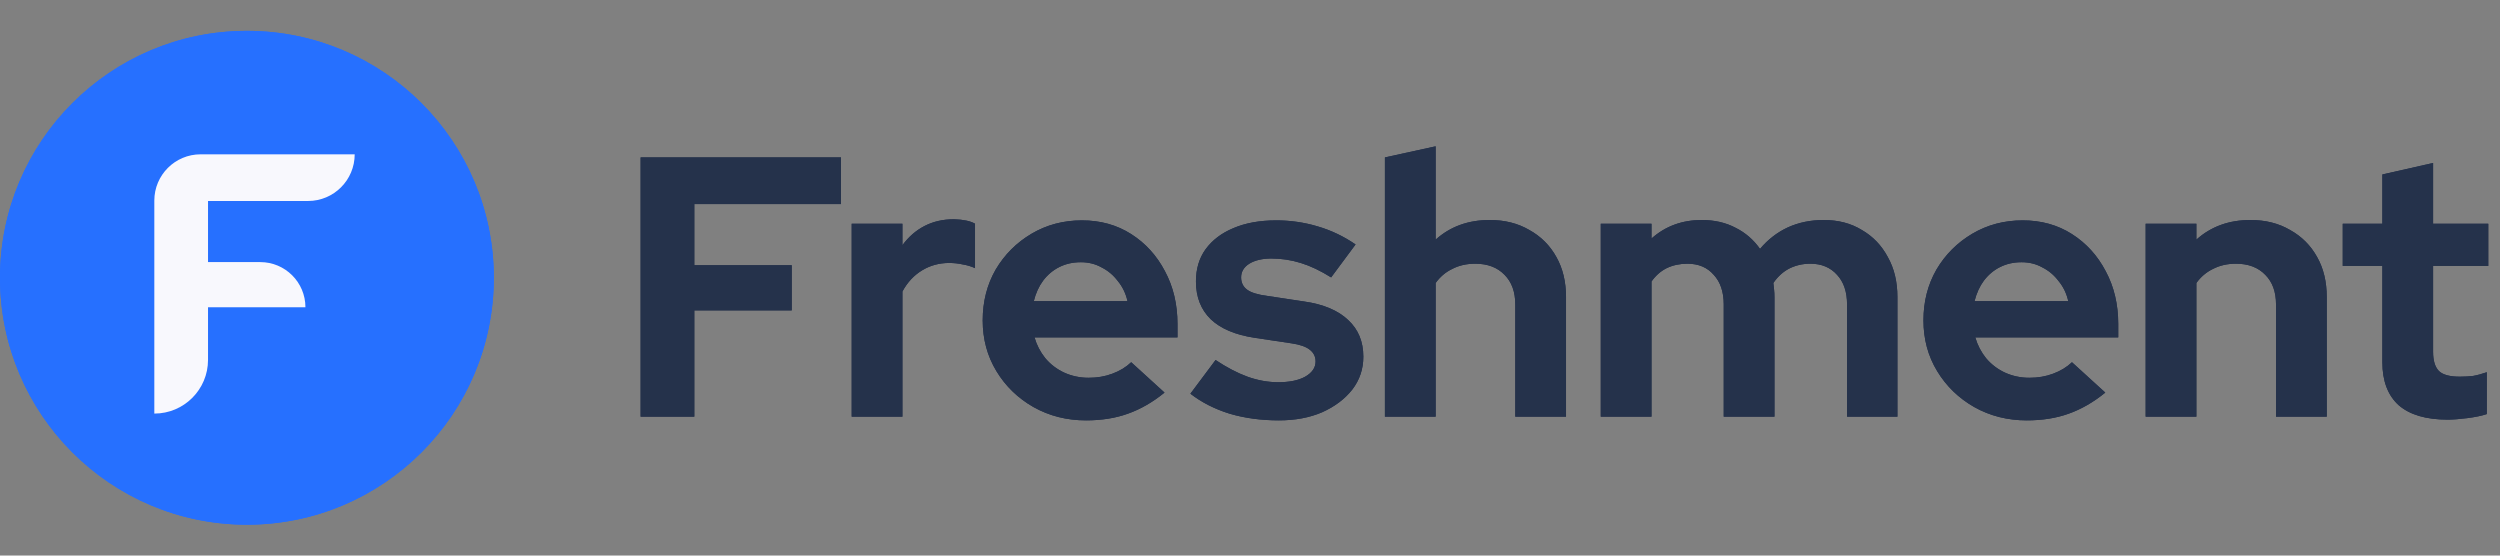 <svg width="162" height="36" viewBox="0 0 162 36" fill="none" xmlns="http://www.w3.org/2000/svg">
<rect x="0" y="0" width="162" height="36" fill="#808080" stroke="none"/>
<g clip-path="url(#clip0_308_1661)">
<circle cx="16" cy="18" r="16" fill="#2670FF"/>
<mask id="path-2-inside-1_308_1661" fill="white">
<path d="M16 30C18.665 30 21.33 27.895 23.061 26.179C23.46 25.783 22.979 25.212 22.482 25.475C20.601 26.469 18.018 27.6 16 27.6C13.982 27.6 11.399 26.469 9.518 25.475C9.021 25.212 8.54 25.783 8.939 26.179C10.67 27.895 13.335 30 16 30Z"/>
</mask>
<path d="M23.061 26.179L25.173 28.309V28.309L23.061 26.179ZM8.939 26.179L6.827 28.309H6.827L8.939 26.179ZM9.518 25.475L10.92 22.823L10.92 22.823L9.518 25.475ZM22.482 25.475L21.08 22.823L21.08 22.823L22.482 25.475ZM20.948 24.049C20.178 24.813 19.265 25.595 18.32 26.171C17.349 26.763 16.567 27 16 27V33C18.098 33 19.981 32.185 21.442 31.295C22.928 30.39 24.213 29.262 25.173 28.309L20.948 24.049ZM16 27C15.433 27 14.651 26.763 13.68 26.171C12.735 25.595 11.822 24.813 11.052 24.049L6.827 28.309C7.787 29.262 9.072 30.39 10.558 31.295C12.019 32.185 13.902 33 16 33V27ZM8.116 28.127C9.131 28.664 10.383 29.263 11.693 29.734C12.967 30.191 14.492 30.6 16 30.6V24.6C15.49 24.6 14.714 24.443 13.722 24.087C12.766 23.744 11.785 23.28 10.92 22.823L8.116 28.127ZM16 30.6C17.508 30.6 19.033 30.191 20.307 29.734C21.617 29.263 22.869 28.664 23.884 28.127L21.08 22.823C20.215 23.28 19.234 23.744 18.279 24.087C17.286 24.443 16.51 24.6 16 24.6V30.6ZM25.173 28.309C25.767 27.72 26.178 26.899 26.207 25.959C26.236 25.055 25.905 24.253 25.415 23.663C24.411 22.455 22.632 22.002 21.08 22.823L23.884 28.127C22.829 28.685 21.539 28.387 20.8 27.497C20.442 27.067 20.188 26.465 20.21 25.771C20.233 25.041 20.554 24.44 20.948 24.049L25.173 28.309ZM11.052 24.049C11.446 24.44 11.767 25.041 11.79 25.771C11.812 26.465 11.557 27.067 11.2 27.497C10.461 28.387 9.171 28.685 8.116 28.127L10.92 22.823C9.368 22.002 7.589 22.455 6.585 23.663C6.095 24.253 5.764 25.055 5.793 25.959C5.822 26.899 6.233 27.72 6.827 28.309L11.052 24.049Z" fill="white" mask="url(#path-2-inside-1_308_1661)"/>
<circle cx="15.806" cy="16.195" r="7.49" transform="rotate(-90 15.806 16.195)" stroke="white" strokeWidth="2" strokeLinecap="round" strokeLinejoin="round"/>
<path d="M21.404 10.985L24.333 8.048" stroke="white" strokeWidth="2" strokeLinecap="round" strokeLinejoin="round"/>
</g>
<path d="M41.512 27V10.2H54.496V13.224H44.992V17.184H51.304V20.112H44.992V27H41.512ZM55.189 27V14.496H58.477V15.888C58.877 15.344 59.357 14.928 59.917 14.64C60.477 14.352 61.109 14.208 61.813 14.208C62.421 14.224 62.877 14.32 63.181 14.496V17.376C62.941 17.264 62.677 17.184 62.389 17.136C62.101 17.072 61.805 17.04 61.501 17.04C60.861 17.04 60.277 17.2 59.749 17.52C59.221 17.84 58.797 18.296 58.477 18.888V27H55.189ZM70.374 27.24C69.126 27.24 67.99 26.952 66.966 26.376C65.957 25.8 65.157 25.024 64.566 24.048C63.974 23.072 63.678 21.976 63.678 20.76C63.678 19.544 63.958 18.448 64.517 17.472C65.094 16.496 65.87 15.72 66.846 15.144C67.822 14.568 68.909 14.28 70.109 14.28C71.309 14.28 72.374 14.576 73.302 15.168C74.23 15.76 74.957 16.56 75.486 17.568C76.029 18.576 76.302 19.72 76.302 21V21.864H67.037C67.181 22.36 67.413 22.808 67.734 23.208C68.07 23.608 68.478 23.92 68.957 24.144C69.454 24.368 69.981 24.48 70.541 24.48C71.102 24.48 71.614 24.392 72.078 24.216C72.558 24.04 72.966 23.792 73.302 23.472L75.462 25.44C74.694 26.064 73.901 26.52 73.085 26.808C72.285 27.096 71.382 27.24 70.374 27.24ZM66.99 19.512H73.061C72.95 19.016 72.742 18.584 72.438 18.216C72.15 17.832 71.797 17.536 71.382 17.328C70.981 17.104 70.534 16.992 70.037 16.992C69.525 16.992 69.061 17.096 68.645 17.304C68.23 17.512 67.877 17.808 67.59 18.192C67.317 18.56 67.118 19 66.99 19.512ZM82.873 27.24C81.721 27.24 80.657 27.096 79.681 26.808C78.705 26.504 77.857 26.072 77.137 25.512L78.769 23.328C79.489 23.808 80.177 24.168 80.833 24.408C81.505 24.648 82.169 24.768 82.825 24.768C83.561 24.768 84.145 24.648 84.577 24.408C85.025 24.152 85.249 23.824 85.249 23.424C85.249 23.104 85.121 22.848 84.865 22.656C84.625 22.464 84.233 22.328 83.689 22.248L81.289 21.888C80.041 21.696 79.097 21.296 78.457 20.688C77.817 20.064 77.497 19.248 77.497 18.24C77.497 17.424 77.705 16.728 78.121 16.152C78.553 15.56 79.153 15.104 79.921 14.784C80.705 14.448 81.633 14.28 82.705 14.28C83.617 14.28 84.505 14.408 85.369 14.664C86.249 14.92 87.073 15.312 87.841 15.84L86.257 17.976C85.569 17.544 84.913 17.232 84.289 17.04C83.665 16.848 83.033 16.752 82.393 16.752C81.801 16.752 81.321 16.864 80.953 17.088C80.601 17.312 80.425 17.608 80.425 17.976C80.425 18.312 80.553 18.576 80.809 18.768C81.065 18.96 81.505 19.096 82.129 19.176L84.505 19.536C85.753 19.712 86.705 20.112 87.361 20.736C88.017 21.344 88.345 22.136 88.345 23.112C88.345 23.912 88.105 24.624 87.625 25.248C87.145 25.856 86.497 26.344 85.681 26.712C84.865 27.064 83.929 27.24 82.873 27.24ZM89.742 27V10.2L93.03 9.48V15.528C93.974 14.68 95.142 14.256 96.534 14.256C97.51 14.256 98.366 14.472 99.102 14.904C99.854 15.32 100.438 15.904 100.854 16.656C101.27 17.392 101.478 18.256 101.478 19.248V27H98.19V19.728C98.19 18.912 97.958 18.272 97.494 17.808C97.03 17.328 96.398 17.088 95.598 17.088C95.038 17.088 94.542 17.2 94.11 17.424C93.678 17.632 93.318 17.936 93.03 18.336V27H89.742ZM103.729 27V14.496H107.017V15.456C107.913 14.656 109.001 14.256 110.281 14.256C111.097 14.256 111.825 14.424 112.465 14.76C113.105 15.08 113.633 15.536 114.049 16.128C114.561 15.52 115.161 15.056 115.849 14.736C116.553 14.416 117.329 14.256 118.177 14.256C119.121 14.256 119.945 14.472 120.649 14.904C121.369 15.32 121.929 15.904 122.329 16.656C122.745 17.392 122.953 18.256 122.953 19.248V27H119.689V19.728C119.689 18.912 119.473 18.272 119.041 17.808C118.609 17.328 118.033 17.088 117.313 17.088C116.817 17.088 116.361 17.192 115.945 17.4C115.545 17.608 115.201 17.92 114.913 18.336C114.929 18.48 114.945 18.624 114.961 18.768C114.977 18.912 114.985 19.072 114.985 19.248V27H111.697V19.728C111.697 18.912 111.481 18.272 111.049 17.808C110.633 17.328 110.065 17.088 109.345 17.088C108.849 17.088 108.401 17.184 108.001 17.376C107.617 17.568 107.289 17.856 107.017 18.24V27H103.729ZM131.335 27.24C130.087 27.24 128.951 26.952 127.927 26.376C126.919 25.8 126.119 25.024 125.527 24.048C124.935 23.072 124.639 21.976 124.639 20.76C124.639 19.544 124.919 18.448 125.479 17.472C126.055 16.496 126.831 15.72 127.807 15.144C128.783 14.568 129.871 14.28 131.071 14.28C132.271 14.28 133.335 14.576 134.263 15.168C135.191 15.76 135.919 16.56 136.447 17.568C136.991 18.576 137.263 19.72 137.263 21V21.864H127.999C128.143 22.36 128.375 22.808 128.695 23.208C129.031 23.608 129.439 23.92 129.919 24.144C130.415 24.368 130.943 24.48 131.503 24.48C132.063 24.48 132.575 24.392 133.039 24.216C133.519 24.04 133.927 23.792 134.263 23.472L136.423 25.44C135.655 26.064 134.863 26.52 134.047 26.808C133.247 27.096 132.343 27.24 131.335 27.24ZM127.951 19.512H134.023C133.911 19.016 133.703 18.584 133.399 18.216C133.111 17.832 132.759 17.536 132.343 17.328C131.943 17.104 131.495 16.992 130.999 16.992C130.487 16.992 130.023 17.096 129.607 17.304C129.191 17.512 128.839 17.808 128.551 18.192C128.279 18.56 128.079 19 127.951 19.512ZM139.038 27V14.496H142.326V15.528C143.27 14.68 144.438 14.256 145.83 14.256C146.806 14.256 147.662 14.472 148.398 14.904C149.15 15.32 149.734 15.904 150.15 16.656C150.566 17.392 150.774 18.256 150.774 19.248V27H147.486V19.728C147.486 18.912 147.254 18.272 146.79 17.808C146.326 17.328 145.694 17.088 144.894 17.088C144.334 17.088 143.838 17.2 143.406 17.424C142.974 17.632 142.614 17.936 142.326 18.336V27H139.038ZM158.601 27.192C157.209 27.192 156.153 26.88 155.433 26.256C154.729 25.616 154.377 24.688 154.377 23.472V17.232H151.809V14.496H154.377V11.304L157.665 10.56V14.496H161.241V17.232H157.665V22.8C157.665 23.376 157.793 23.792 158.049 24.048C158.305 24.288 158.753 24.408 159.393 24.408C159.713 24.408 160.001 24.392 160.257 24.36C160.529 24.312 160.825 24.232 161.145 24.12V26.832C160.809 26.944 160.385 27.032 159.873 27.096C159.377 27.16 158.953 27.192 158.601 27.192Z" fill="#25324B"/>
<g clip-path="url(#clip1_308_1661)">
<circle cx="16" cy="18" r="16" fill="#2670FF"/>
<path d="M10 26.8V13C10 11.343 11.343 10 13 10H22.984C22.984 11.67 21.63 13.024 19.96 13.024H13.48V16.984H16.864C18.481 16.984 19.792 18.295 19.792 19.912H13.48V23.32C13.48 25.242 11.922 26.8 10 26.8Z" fill="#F8F8FD"/>
</g>
<path d="M41.512 27V10.2H54.496V13.224H44.992V17.184H51.304V20.112H44.992V27H41.512ZM55.189 27V14.496H58.477V15.888C58.877 15.344 59.357 14.928 59.917 14.64C60.477 14.352 61.109 14.208 61.813 14.208C62.421 14.224 62.877 14.32 63.181 14.496V17.376C62.941 17.264 62.677 17.184 62.389 17.136C62.101 17.072 61.805 17.04 61.501 17.04C60.861 17.04 60.277 17.2 59.749 17.52C59.221 17.84 58.797 18.296 58.477 18.888V27H55.189ZM70.374 27.24C69.126 27.24 67.99 26.952 66.966 26.376C65.957 25.8 65.157 25.024 64.566 24.048C63.974 23.072 63.678 21.976 63.678 20.76C63.678 19.544 63.958 18.448 64.517 17.472C65.094 16.496 65.87 15.72 66.846 15.144C67.822 14.568 68.909 14.28 70.109 14.28C71.309 14.28 72.374 14.576 73.302 15.168C74.23 15.76 74.957 16.56 75.486 17.568C76.029 18.576 76.302 19.72 76.302 21V21.864H67.037C67.181 22.36 67.413 22.808 67.734 23.208C68.07 23.608 68.478 23.92 68.957 24.144C69.454 24.368 69.981 24.48 70.541 24.48C71.102 24.48 71.614 24.392 72.078 24.216C72.558 24.04 72.966 23.792 73.302 23.472L75.462 25.44C74.694 26.064 73.901 26.52 73.085 26.808C72.285 27.096 71.382 27.24 70.374 27.24ZM66.99 19.512H73.061C72.95 19.016 72.742 18.584 72.438 18.216C72.15 17.832 71.797 17.536 71.382 17.328C70.981 17.104 70.534 16.992 70.037 16.992C69.525 16.992 69.061 17.096 68.645 17.304C68.23 17.512 67.877 17.808 67.59 18.192C67.317 18.56 67.118 19 66.99 19.512ZM82.873 27.24C81.721 27.24 80.657 27.096 79.681 26.808C78.705 26.504 77.857 26.072 77.137 25.512L78.769 23.328C79.489 23.808 80.177 24.168 80.833 24.408C81.505 24.648 82.169 24.768 82.825 24.768C83.561 24.768 84.145 24.648 84.577 24.408C85.025 24.152 85.249 23.824 85.249 23.424C85.249 23.104 85.121 22.848 84.865 22.656C84.625 22.464 84.233 22.328 83.689 22.248L81.289 21.888C80.041 21.696 79.097 21.296 78.457 20.688C77.817 20.064 77.497 19.248 77.497 18.24C77.497 17.424 77.705 16.728 78.121 16.152C78.553 15.56 79.153 15.104 79.921 14.784C80.705 14.448 81.633 14.28 82.705 14.28C83.617 14.28 84.505 14.408 85.369 14.664C86.249 14.92 87.073 15.312 87.841 15.84L86.257 17.976C85.569 17.544 84.913 17.232 84.289 17.04C83.665 16.848 83.033 16.752 82.393 16.752C81.801 16.752 81.321 16.864 80.953 17.088C80.601 17.312 80.425 17.608 80.425 17.976C80.425 18.312 80.553 18.576 80.809 18.768C81.065 18.96 81.505 19.096 82.129 19.176L84.505 19.536C85.753 19.712 86.705 20.112 87.361 20.736C88.017 21.344 88.345 22.136 88.345 23.112C88.345 23.912 88.105 24.624 87.625 25.248C87.145 25.856 86.497 26.344 85.681 26.712C84.865 27.064 83.929 27.24 82.873 27.24ZM89.742 27V10.2L93.03 9.48V15.528C93.974 14.68 95.142 14.256 96.534 14.256C97.51 14.256 98.366 14.472 99.102 14.904C99.854 15.32 100.438 15.904 100.854 16.656C101.27 17.392 101.478 18.256 101.478 19.248V27H98.19V19.728C98.19 18.912 97.958 18.272 97.494 17.808C97.03 17.328 96.398 17.088 95.598 17.088C95.038 17.088 94.542 17.2 94.11 17.424C93.678 17.632 93.318 17.936 93.03 18.336V27H89.742ZM103.729 27V14.496H107.017V15.456C107.913 14.656 109.001 14.256 110.281 14.256C111.097 14.256 111.825 14.424 112.465 14.76C113.105 15.08 113.633 15.536 114.049 16.128C114.561 15.52 115.161 15.056 115.849 14.736C116.553 14.416 117.329 14.256 118.177 14.256C119.121 14.256 119.945 14.472 120.649 14.904C121.369 15.32 121.929 15.904 122.329 16.656C122.745 17.392 122.953 18.256 122.953 19.248V27H119.689V19.728C119.689 18.912 119.473 18.272 119.041 17.808C118.609 17.328 118.033 17.088 117.313 17.088C116.817 17.088 116.361 17.192 115.945 17.4C115.545 17.608 115.201 17.92 114.913 18.336C114.929 18.48 114.945 18.624 114.961 18.768C114.977 18.912 114.985 19.072 114.985 19.248V27H111.697V19.728C111.697 18.912 111.481 18.272 111.049 17.808C110.633 17.328 110.065 17.088 109.345 17.088C108.849 17.088 108.401 17.184 108.001 17.376C107.617 17.568 107.289 17.856 107.017 18.24V27H103.729ZM131.335 27.24C130.087 27.24 128.951 26.952 127.927 26.376C126.919 25.8 126.119 25.024 125.527 24.048C124.935 23.072 124.639 21.976 124.639 20.76C124.639 19.544 124.919 18.448 125.479 17.472C126.055 16.496 126.831 15.72 127.807 15.144C128.783 14.568 129.871 14.28 131.071 14.28C132.271 14.28 133.335 14.576 134.263 15.168C135.191 15.76 135.919 16.56 136.447 17.568C136.991 18.576 137.263 19.72 137.263 21V21.864H127.999C128.143 22.36 128.375 22.808 128.695 23.208C129.031 23.608 129.439 23.92 129.919 24.144C130.415 24.368 130.943 24.48 131.503 24.48C132.063 24.48 132.575 24.392 133.039 24.216C133.519 24.04 133.927 23.792 134.263 23.472L136.423 25.44C135.655 26.064 134.863 26.52 134.047 26.808C133.247 27.096 132.343 27.24 131.335 27.24ZM127.951 19.512H134.023C133.911 19.016 133.703 18.584 133.399 18.216C133.111 17.832 132.759 17.536 132.343 17.328C131.943 17.104 131.495 16.992 130.999 16.992C130.487 16.992 130.023 17.096 129.607 17.304C129.191 17.512 128.839 17.808 128.551 18.192C128.279 18.56 128.079 19 127.951 19.512ZM139.038 27V14.496H142.326V15.528C143.27 14.68 144.438 14.256 145.83 14.256C146.806 14.256 147.662 14.472 148.398 14.904C149.15 15.32 149.734 15.904 150.15 16.656C150.566 17.392 150.774 18.256 150.774 19.248V27H147.486V19.728C147.486 18.912 147.254 18.272 146.79 17.808C146.326 17.328 145.694 17.088 144.894 17.088C144.334 17.088 143.838 17.2 143.406 17.424C142.974 17.632 142.614 17.936 142.326 18.336V27H139.038ZM158.601 27.192C157.209 27.192 156.153 26.88 155.433 26.256C154.729 25.616 154.377 24.688 154.377 23.472V17.232H151.809V14.496H154.377V11.304L157.665 10.56V14.496H161.241V17.232H157.665V22.8C157.665 23.376 157.793 23.792 158.049 24.048C158.305 24.288 158.753 24.408 159.393 24.408C159.713 24.408 160.001 24.392 160.257 24.36C160.529 24.312 160.825 24.232 161.145 24.12V26.832C160.809 26.944 160.385 27.032 159.873 27.096C159.377 27.16 158.953 27.192 158.601 27.192Z" fill="#25324B"/>
<defs>
<clipPath id="clip0_308_1661">
<rect width="32" height="32" fill="white" transform="translate(0 2)"/>
</clipPath>
<clipPath id="clip1_308_1661">
<rect width="32" height="32" fill="white" transform="translate(0 2)"/>
</clipPath>
</defs>
</svg>
